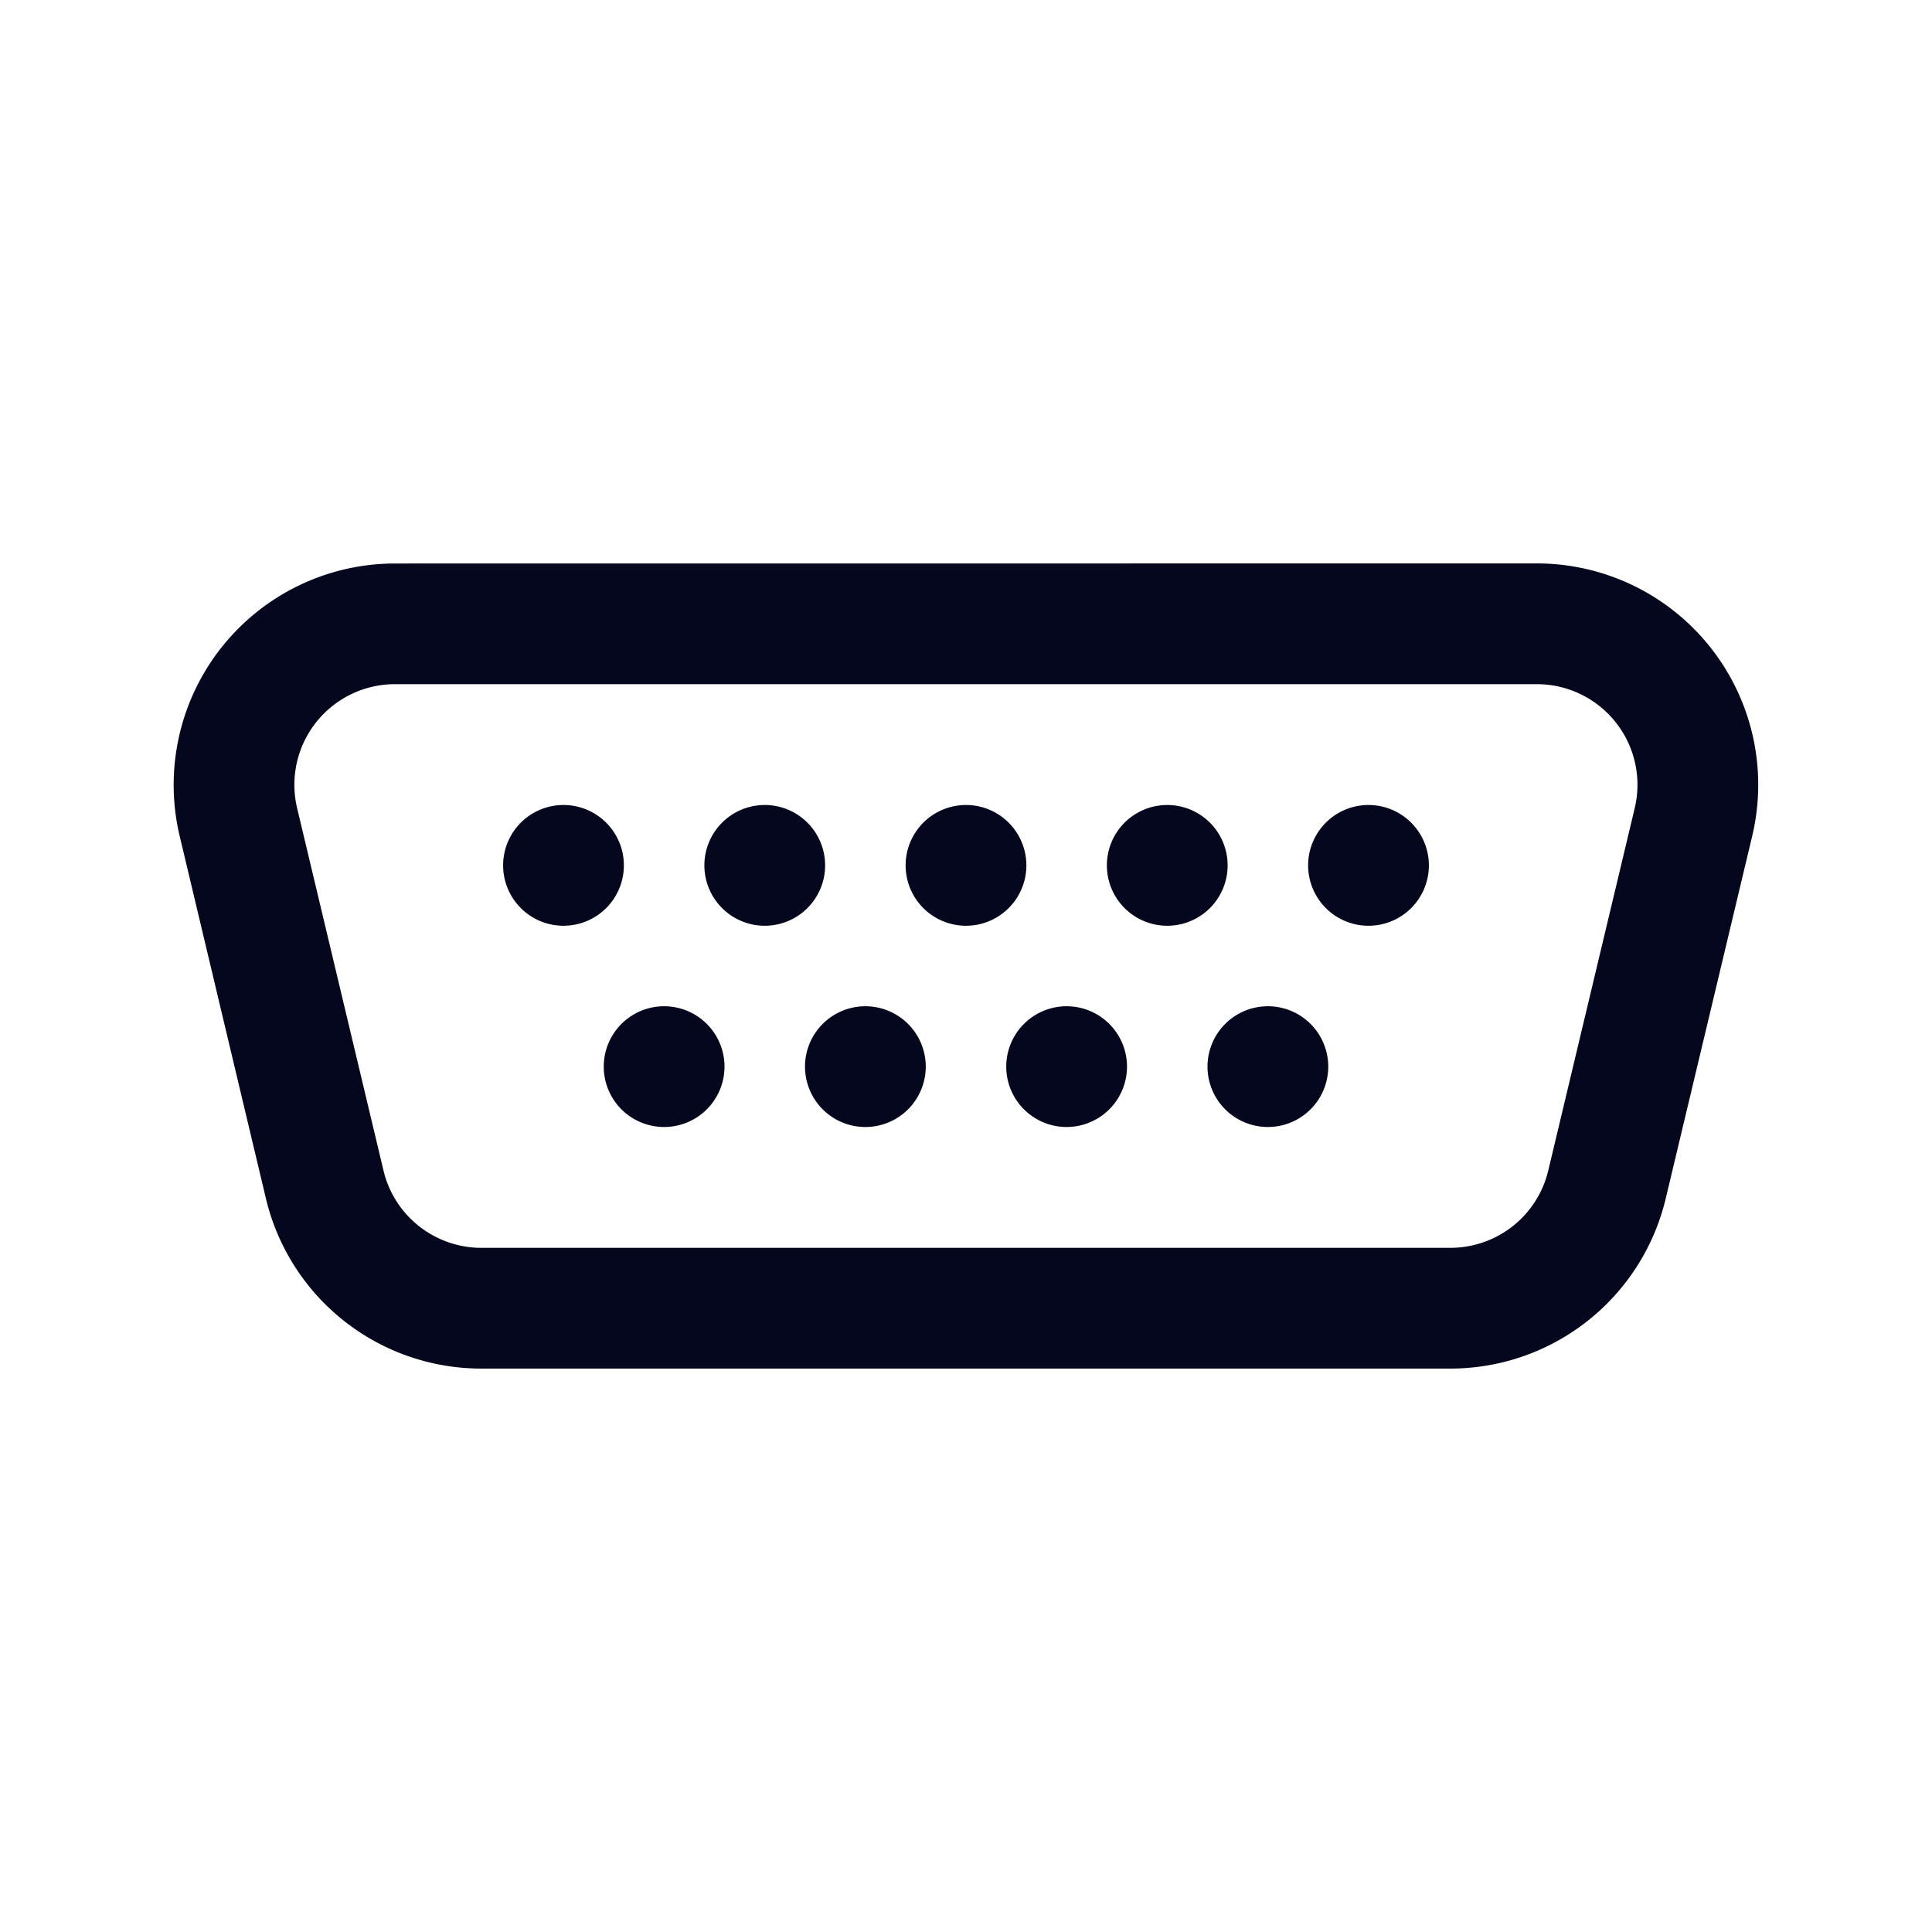<svg xmlns="http://www.w3.org/2000/svg" width="24" height="24" fill="none"><path fill="#04071E" d="M7 11.5A.75.75 0 1 0 7 10a.75.75 0 0 0 0 1.5m3.25-.75a.75.75 0 1 1-1.5 0 .75.75 0 0 1 1.5 0m-2 3.25a.75.75 0 1 0 0-1.5.75.75 0 0 0 0 1.5m3.25-.75a.75.75 0 1 1-1.5 0 .75.75 0 0 1 1.5 0m1.75.75a.75.75 0 1 0 0-1.5.75.75 0 0 0 0 1.5m3.25-.75a.75.75 0 1 1-1.5 0 .75.75 0 0 1 1.5 0M12 11.5a.75.75 0 1 0 0-1.5.75.75 0 0 0 0 1.5m3.25-.75a.75.75 0 1 1-1.5 0 .75.75 0 0 1 1.5 0m1.75.75a.75.75 0 1 0 0-1.5.75.75 0 0 0 0 1.5M4.907 7a2.75 2.75 0 0 0-2.675 3.386l1.071 4.501a2.75 2.75 0 0 0 2.676 2.114h12.038a2.75 2.75 0 0 0 2.675-2.112l1.074-4.501a2.75 2.75 0 0 0-2.674-3.389zm-1.216 3.039a1.25 1.25 0 0 1 1.216-1.54h14.185a1.25 1.25 0 0 1 1.215 1.54l-1.074 4.502a1.25 1.25 0 0 1-1.216.96H5.98a1.25 1.25 0 0 1-1.216-.96z"/></svg>
